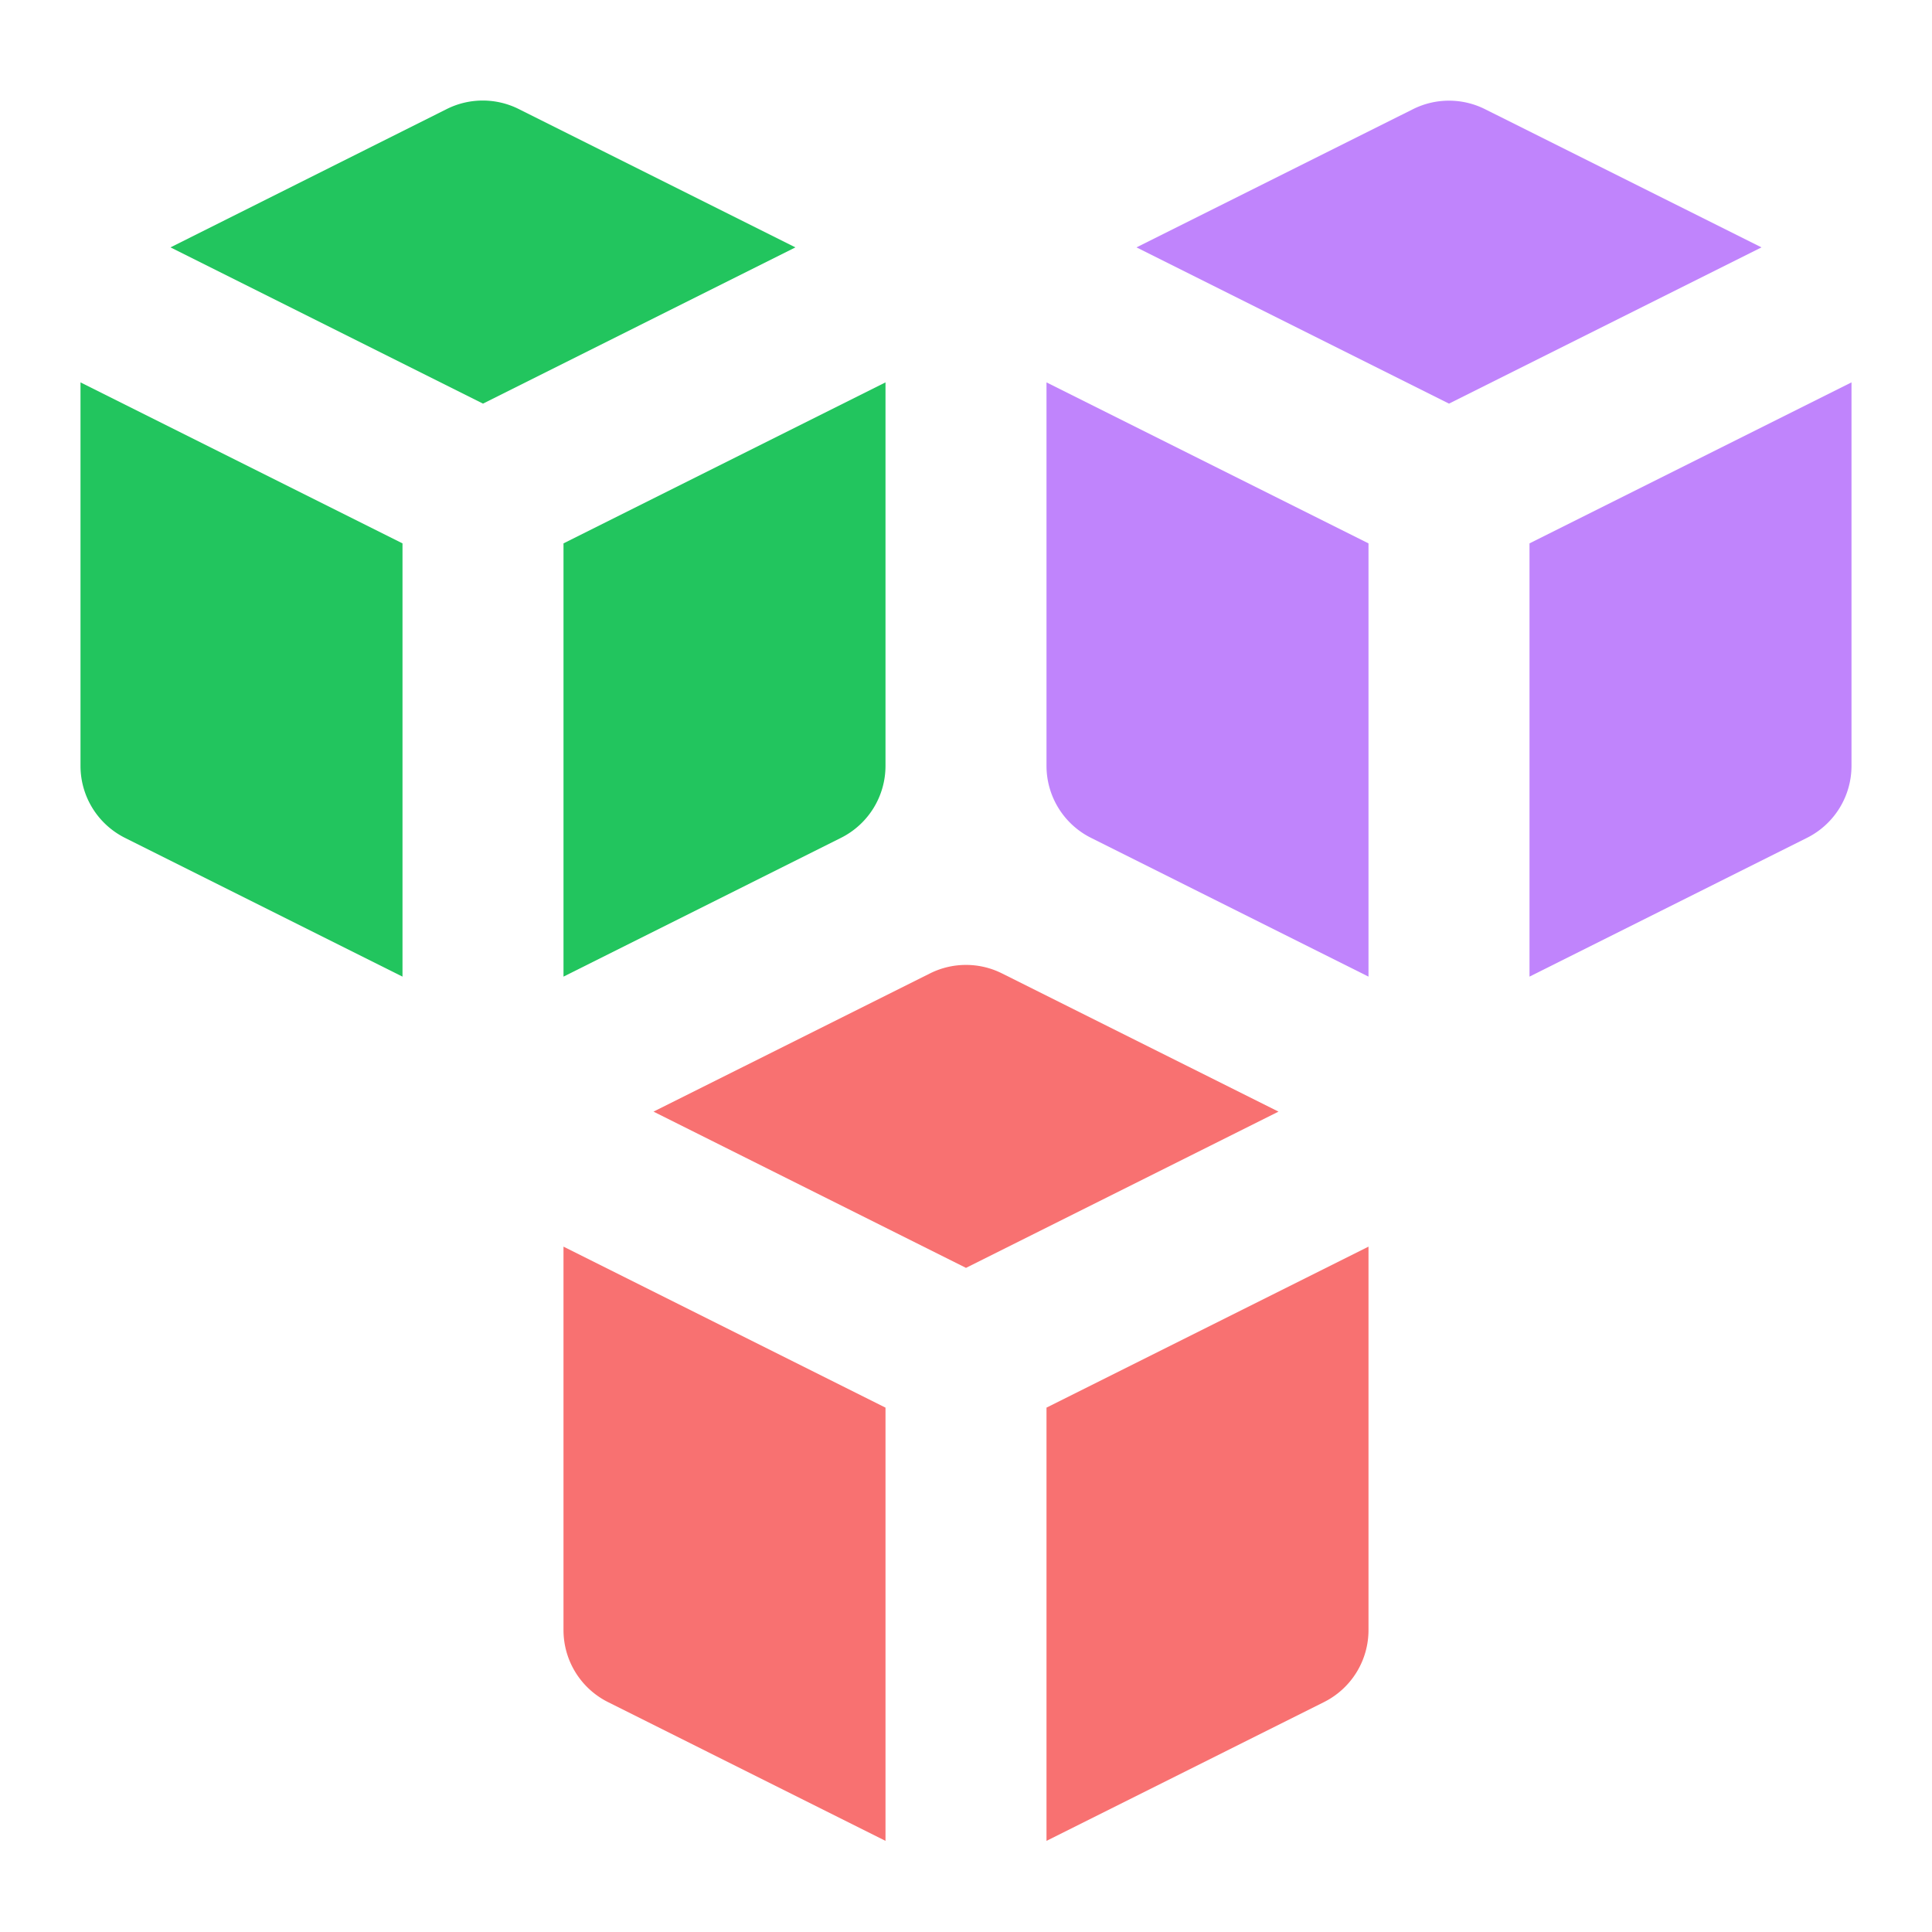 <svg xmlns="http://www.w3.org/2000/svg" viewBox="0 0 24 24"><g fill="currentColor"><path d="M6,5.014,9.881,3.073,6.447,1.356a1,1,0,0,0-.9,0L2.118,3.073Z" fill="#22c55e"></path><path d="M7,6.75v5.382l3.447-1.724A1,1,0,0,0,11,9.514V4.75Z" fill="#22c55e"></path><path d="M5,6.75l-4-2V9.514a1,1,0,0,0,.552.894L5,12.132Z" fill="#22c55e"></path><path d="M18,5.014l3.882-1.941L18.447,1.356a1,1,0,0,0-.894,0L14.118,3.073Z" fill="#C084FC"></path><path d="M19,6.75v5.382l3.447-1.724A1,1,0,0,0,23,9.514V4.75Z" fill="#C084FC"></path><path d="M17,6.75l-4-2V9.514a1,1,0,0,0,.553.894L17,12.132Z" fill="#C084FC"></path><path d="M12,15.75l3.882-1.941-3.435-1.717a1,1,0,0,0-.894,0L8.118,13.809Z" fill="#F87171"></path><path d="M13,17.486v5.382l3.447-1.724A1,1,0,0,0,17,20.25V15.486Z" fill="#F87171"></path><path d="M11,17.486l-4-2V20.25a1,1,0,0,0,.553.894L11,22.868Z" fill="#F87171"></path></g></svg>